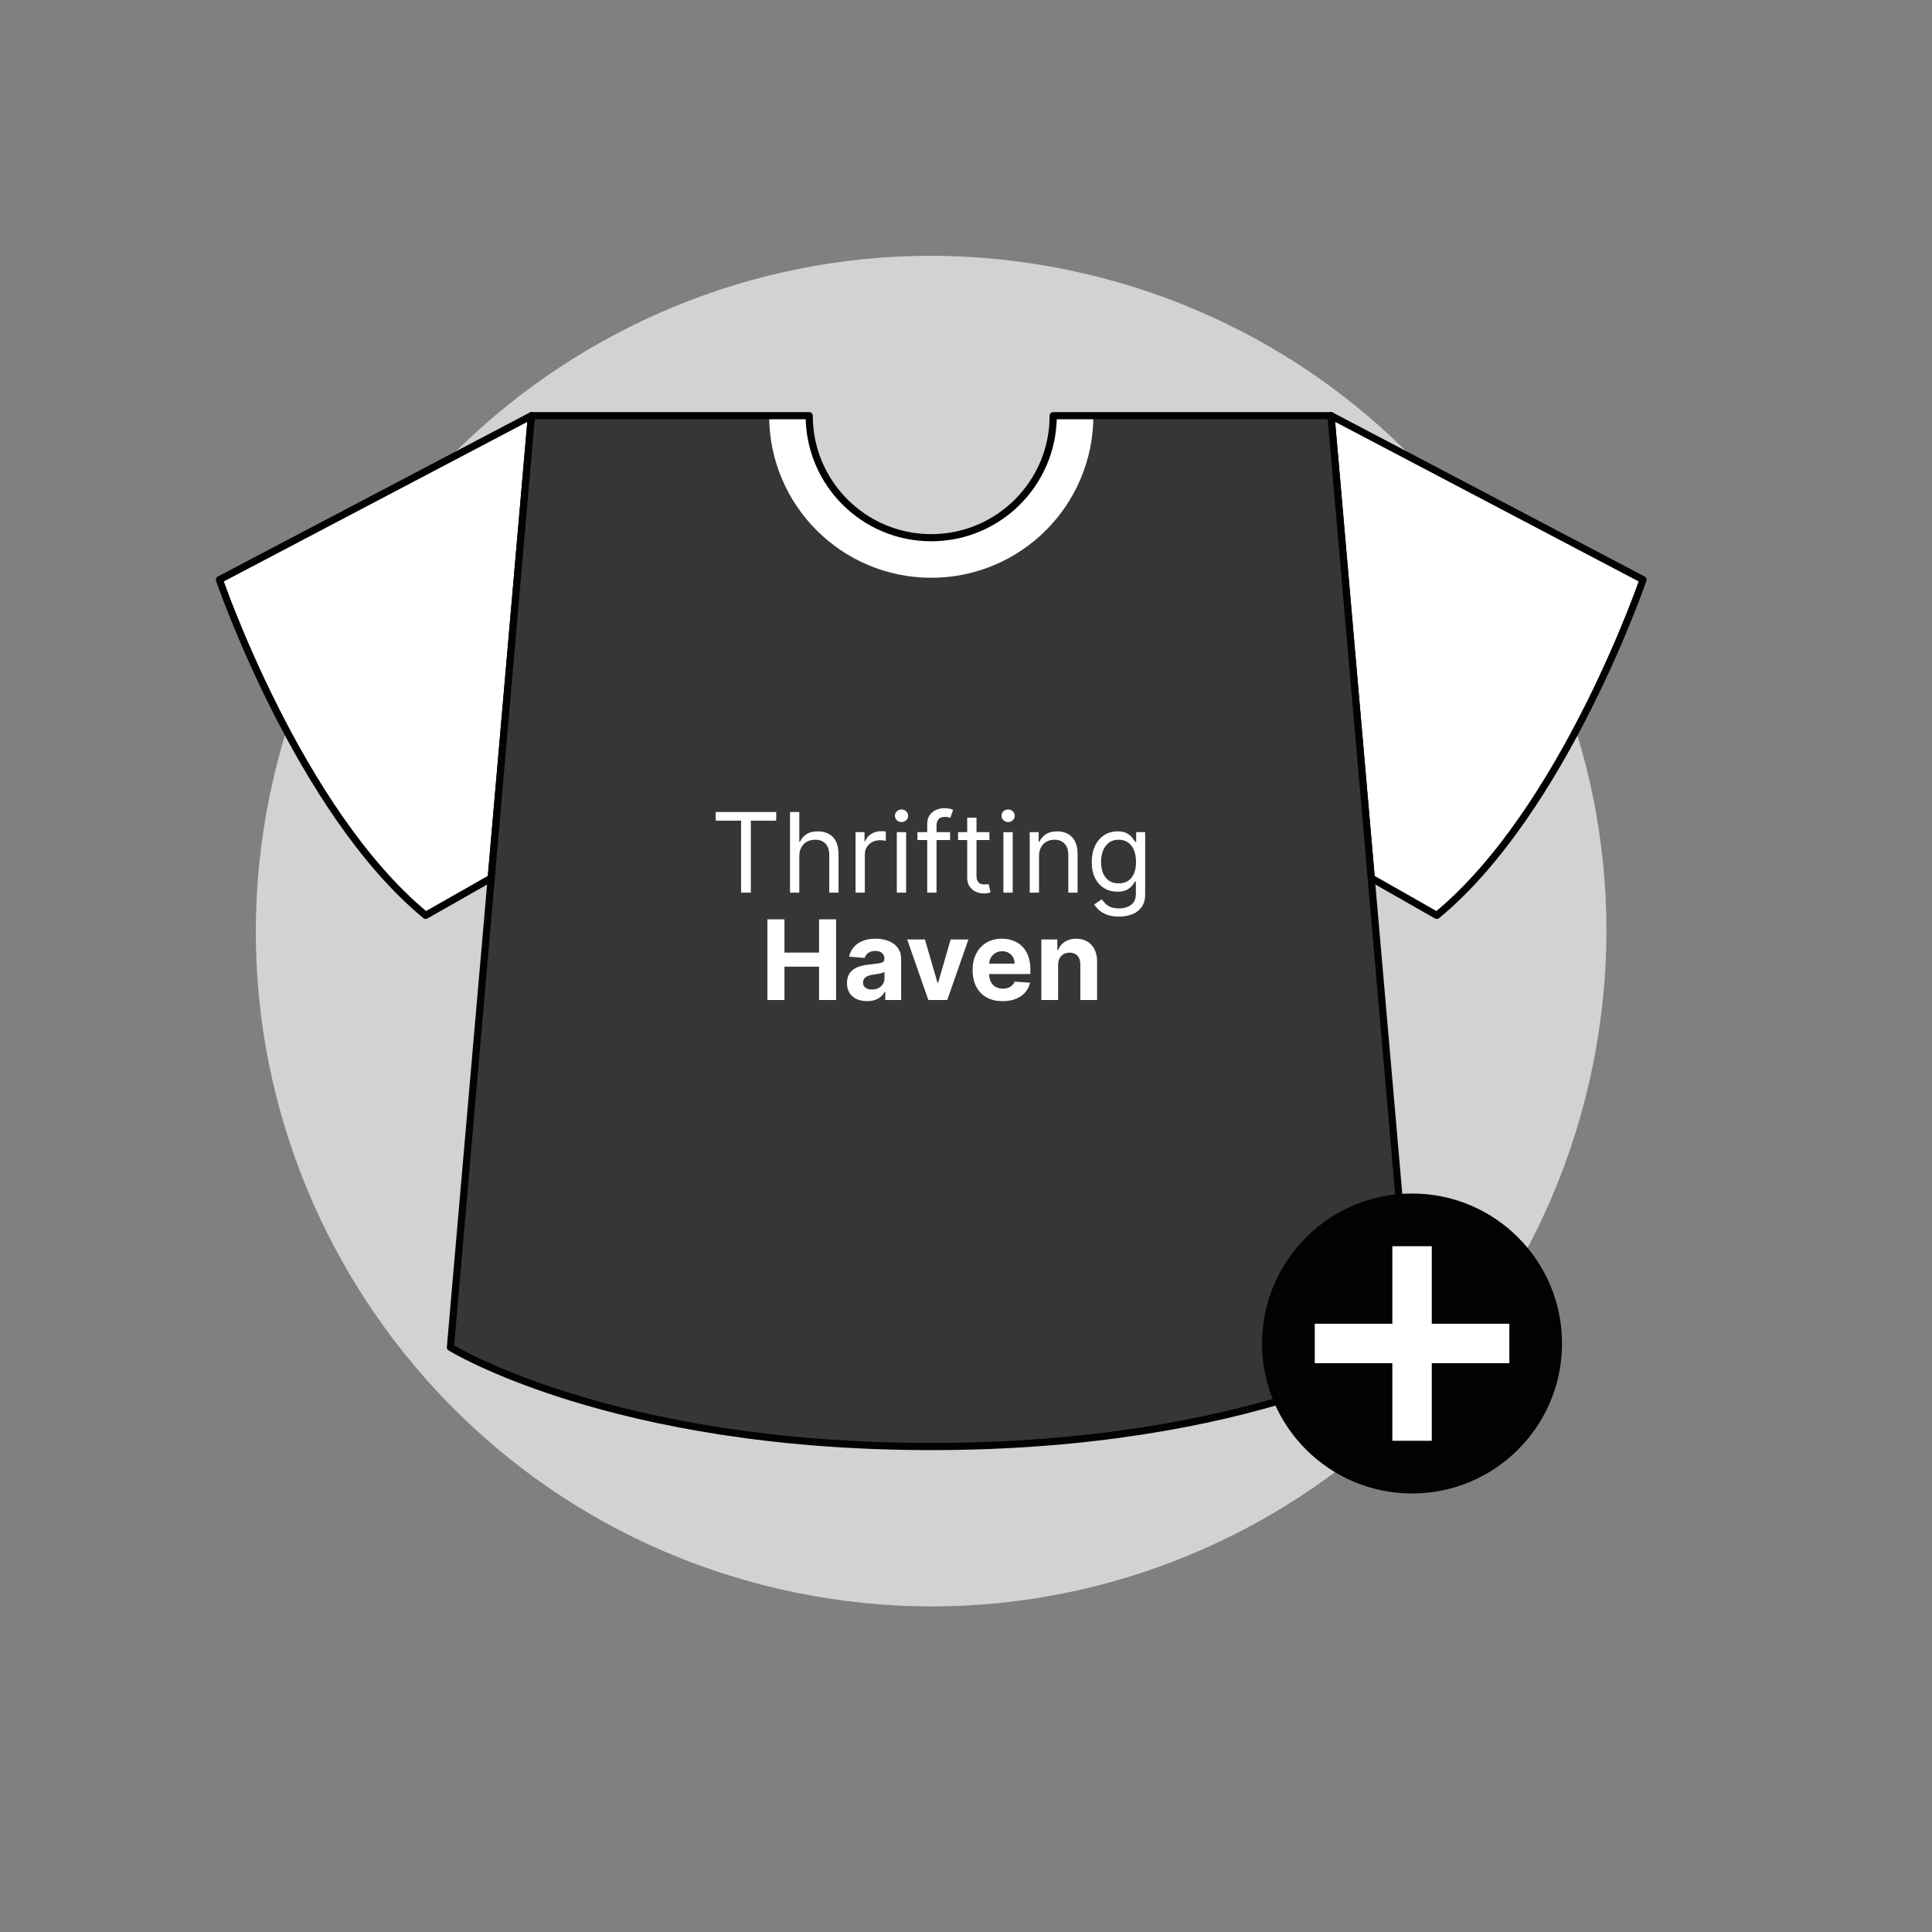 <svg width="1080" height="1080" viewBox="0 0 1080 1080" fill="none" xmlns="http://www.w3.org/2000/svg">
<rect x="0" y="0" width="1080" height="1080" fill="#808080" stroke="none"/>
<path d="M890.247 596.254C932.084 392.048 800.459 192.591 596.254 150.754C392.048 108.916 192.591 240.541 150.754 444.747C108.916 648.952 240.541 848.409 444.747 890.247C648.952 932.084 848.409 800.459 890.247 596.254Z" fill="#D2D2D2"/>
<path d="M297.076 232.364L122.668 324.059C122.668 324.059 166.856 453.157 237.96 511.696L274.595 490.848L297.076 232.364Z" fill="white"/>
<path d="M297.076 232.364L122.668 324.059C122.668 324.059 166.856 453.157 237.96 511.696L274.595 490.848L297.076 232.364Z" stroke="#020203" stroke-width="4" stroke-miterlimit="10" stroke-linecap="round" stroke-linejoin="round"/>
<path d="M744.064 232.364L918.469 324.059C918.469 324.059 874.285 453.157 803.177 511.696L766.542 490.848L744.064 232.364Z" fill="white"/>
<path d="M744.064 232.364L918.469 324.059C918.469 324.059 874.285 453.157 803.177 511.696L766.542 490.848L744.064 232.364Z" stroke="#020203" stroke-width="4" stroke-miterlimit="10" stroke-linecap="round" stroke-linejoin="round"/>
<path d="M744.023 232.364H611.21H611.144H588.76C588.76 270.042 558.225 300.58 520.571 300.58C482.894 300.58 452.356 270.045 452.356 232.364H429.958H297.075L251.785 753.177C251.785 753.177 341.078 808.615 520.568 808.615C700.058 808.615 789.351 753.177 789.351 753.177L744.023 232.364Z" fill="#363634"/>
<path d="M611.211 232.364C611.211 282.419 570.628 322.978 520.573 322.978C470.518 322.978 429.959 282.419 429.959 232.364H452.357C452.357 270.045 482.892 300.58 520.573 300.58C558.226 300.58 588.761 270.045 588.761 232.364H611.211Z" fill="white"/>
<path d="M744.023 232.364H611.21H611.144H588.76C588.76 270.042 558.225 300.58 520.571 300.58C482.894 300.58 452.356 270.045 452.356 232.364H429.958H297.075L251.785 753.177C251.785 753.177 341.078 808.615 520.568 808.615C700.058 808.615 789.351 753.177 789.351 753.177L744.023 232.364Z" stroke="#020203" stroke-width="4" stroke-miterlimit="10" stroke-linecap="round" stroke-linejoin="round"/>
<path d="M400.085 458.753V453.909H433.903V458.753H419.724V499H414.264V458.753H400.085ZM446.822 478.656V499H441.626V453.909H446.822V470.466H447.262C448.055 468.719 449.244 467.332 450.829 466.305C452.429 465.263 454.557 464.741 457.214 464.741C459.518 464.741 461.537 465.204 463.269 466.129C465.001 467.039 466.344 468.44 467.298 470.334C468.266 472.213 468.751 474.605 468.751 477.511V499H463.555V477.864C463.555 475.178 462.858 473.101 461.463 471.633C460.083 470.15 458.168 469.409 455.717 469.409C454.014 469.409 452.488 469.769 451.137 470.488C449.801 471.207 448.745 472.257 447.967 473.636C447.203 475.016 446.822 476.689 446.822 478.656ZM478.257 499V465.182H483.277V470.29H483.629C484.245 468.616 485.361 467.259 486.975 466.217C488.59 465.174 490.41 464.653 492.436 464.653C492.817 464.653 493.294 464.661 493.867 464.675C494.439 464.69 494.872 464.712 495.166 464.741V470.026C494.99 469.982 494.586 469.915 493.955 469.827C493.338 469.725 492.685 469.673 491.995 469.673C490.351 469.673 488.884 470.018 487.592 470.708C486.315 471.383 485.302 472.323 484.554 473.526C483.82 474.715 483.453 476.073 483.453 477.599V499H478.257ZM501.325 499V465.182H506.521V499H501.325ZM503.967 459.545C502.954 459.545 502.081 459.201 501.347 458.511C500.628 457.821 500.268 456.991 500.268 456.023C500.268 455.054 500.628 454.225 501.347 453.535C502.081 452.845 502.954 452.5 503.967 452.5C504.98 452.5 505.846 452.845 506.565 453.535C507.299 454.225 507.666 455.054 507.666 456.023C507.666 456.991 507.299 457.821 506.565 458.511C505.846 459.201 504.98 459.545 503.967 459.545ZM531.098 465.182V469.585H512.867V465.182H531.098ZM518.328 499V460.514C518.328 458.577 518.783 456.962 519.693 455.67C520.603 454.379 521.784 453.41 523.237 452.764C524.691 452.118 526.224 451.795 527.839 451.795C529.116 451.795 530.158 451.898 530.965 452.104C531.773 452.309 532.375 452.5 532.771 452.676L531.274 457.168C531.01 457.08 530.643 456.969 530.173 456.837C529.718 456.705 529.116 456.639 528.367 456.639C526.65 456.639 525.41 457.072 524.647 457.938C523.898 458.804 523.524 460.074 523.524 461.747V499H518.328ZM553.087 465.182V469.585H535.562V465.182H553.087ZM540.669 457.08H545.866V489.312C545.866 490.78 546.078 491.881 546.504 492.615C546.944 493.334 547.502 493.819 548.177 494.068C548.867 494.303 549.594 494.42 550.357 494.42C550.929 494.42 551.399 494.391 551.766 494.332C552.133 494.259 552.427 494.2 552.647 494.156L553.704 498.824C553.351 498.956 552.86 499.088 552.228 499.22C551.597 499.367 550.797 499.44 549.829 499.44C548.361 499.44 546.922 499.125 545.513 498.494C544.119 497.862 542.959 496.901 542.035 495.609C541.124 494.318 540.669 492.688 540.669 490.722V457.08ZM560.903 499V465.182H566.099V499H560.903ZM563.545 459.545C562.532 459.545 561.659 459.201 560.925 458.511C560.206 457.821 559.846 456.991 559.846 456.023C559.846 455.054 560.206 454.225 560.925 453.535C561.659 452.845 562.532 452.5 563.545 452.5C564.558 452.5 565.424 452.845 566.143 453.535C566.877 454.225 567.244 455.054 567.244 456.023C567.244 456.991 566.877 457.821 566.143 458.511C565.424 459.201 564.558 459.545 563.545 459.545ZM580.812 478.656V499H575.616V465.182H580.636V470.466H581.076C581.869 468.749 583.072 467.369 584.687 466.327C586.302 465.27 588.386 464.741 590.94 464.741C593.23 464.741 595.233 465.211 596.951 466.151C598.668 467.075 600.004 468.484 600.958 470.378C601.912 472.257 602.389 474.634 602.389 477.511V499H597.193V477.864C597.193 475.207 596.503 473.137 595.123 471.655C593.743 470.158 591.85 469.409 589.443 469.409C587.784 469.409 586.302 469.769 584.995 470.488C583.704 471.207 582.684 472.257 581.935 473.636C581.186 475.016 580.812 476.689 580.812 478.656ZM625.534 512.386C623.024 512.386 620.867 512.063 619.061 511.418C617.256 510.786 615.751 509.95 614.548 508.908C613.359 507.88 612.412 506.779 611.707 505.605L615.847 502.699C616.316 503.315 616.911 504.02 617.63 504.812C618.349 505.62 619.333 506.317 620.58 506.904C621.843 507.506 623.494 507.807 625.534 507.807C628.264 507.807 630.517 507.146 632.293 505.825C634.069 504.504 634.957 502.435 634.957 499.616V492.747H634.517C634.136 493.364 633.592 494.127 632.888 495.037C632.198 495.932 631.2 496.732 629.894 497.437C628.602 498.127 626.855 498.472 624.653 498.472C621.923 498.472 619.472 497.826 617.3 496.534C615.142 495.242 613.432 493.364 612.17 490.898C610.922 488.432 610.298 485.437 610.298 481.915C610.298 478.451 610.908 475.434 612.126 472.866C613.344 470.282 615.039 468.286 617.212 466.877C619.384 465.453 621.894 464.741 624.742 464.741C626.943 464.741 628.69 465.108 629.982 465.842C631.288 466.562 632.286 467.384 632.976 468.308C633.68 469.218 634.224 469.967 634.605 470.554H635.134V465.182H640.154V499.969C640.154 502.875 639.493 505.238 638.172 507.058C636.866 508.893 635.104 510.236 632.888 511.087C630.686 511.953 628.235 512.386 625.534 512.386ZM625.358 493.804C627.442 493.804 629.204 493.327 630.642 492.373C632.081 491.419 633.174 490.046 633.923 488.256C634.671 486.465 635.046 484.322 635.046 481.827C635.046 479.39 634.679 477.24 633.945 475.376C633.211 473.512 632.125 472.051 630.686 470.994C629.248 469.937 627.472 469.409 625.358 469.409C623.156 469.409 621.322 469.967 619.854 471.082C618.401 472.198 617.307 473.695 616.573 475.574C615.854 477.453 615.494 479.537 615.494 481.827C615.494 484.175 615.861 486.252 616.595 488.058C617.344 489.848 618.445 491.257 619.898 492.285C621.366 493.298 623.186 493.804 625.358 493.804ZM428.983 559V513.909H438.516V532.513H457.869V513.909H467.38V559H457.869V540.374H438.516V559H428.983ZM484.708 559.638C482.55 559.638 480.627 559.264 478.939 558.516C477.251 557.752 475.916 556.629 474.932 555.147C473.963 553.65 473.479 551.786 473.479 549.555C473.479 547.676 473.824 546.098 474.514 544.821C475.204 543.544 476.143 542.517 477.332 541.739C478.521 540.961 479.871 540.374 481.383 539.977C482.91 539.581 484.509 539.302 486.183 539.141C488.15 538.935 489.735 538.744 490.938 538.568C492.142 538.377 493.015 538.098 493.559 537.732C494.102 537.365 494.373 536.821 494.373 536.102V535.97C494.373 534.576 493.933 533.497 493.052 532.734C492.186 531.97 490.953 531.589 489.353 531.589C487.665 531.589 486.322 531.963 485.324 532.712C484.326 533.446 483.666 534.37 483.343 535.486L474.668 534.781C475.108 532.726 475.974 530.95 477.266 529.453C478.558 527.941 480.224 526.782 482.264 525.974C484.319 525.152 486.697 524.741 489.397 524.741C491.276 524.741 493.074 524.962 494.791 525.402C496.523 525.842 498.057 526.525 499.393 527.45C500.743 528.374 501.808 529.563 502.585 531.016C503.363 532.455 503.752 534.179 503.752 536.19V559H494.858V554.31H494.593C494.05 555.367 493.324 556.299 492.414 557.107C491.504 557.899 490.41 558.523 489.133 558.978C487.856 559.418 486.381 559.638 484.708 559.638ZM487.394 553.165C488.773 553.165 489.992 552.894 491.049 552.351C492.105 551.793 492.935 551.045 493.536 550.105C494.138 549.166 494.439 548.102 494.439 546.913V543.324C494.146 543.515 493.742 543.691 493.228 543.852C492.729 543.999 492.164 544.138 491.533 544.271C490.902 544.388 490.271 544.498 489.639 544.601C489.008 544.689 488.436 544.77 487.922 544.843C486.821 545.004 485.86 545.261 485.038 545.614C484.216 545.966 483.577 546.443 483.122 547.045C482.667 547.632 482.44 548.366 482.44 549.246C482.44 550.523 482.902 551.5 483.827 552.175C484.766 552.835 485.955 553.165 487.394 553.165ZM541.347 525.182L529.523 559H518.955L507.132 525.182H517.04L524.063 549.379H524.415L531.417 525.182H541.347ZM560.468 559.661C556.99 559.661 553.995 558.956 551.485 557.547C548.99 556.123 547.067 554.112 545.717 551.514C544.367 548.902 543.691 545.812 543.691 542.245C543.691 538.766 544.367 535.713 545.717 533.086C547.067 530.459 548.968 528.411 551.419 526.943C553.885 525.475 556.777 524.741 560.094 524.741C562.325 524.741 564.402 525.101 566.325 525.82C568.262 526.525 569.95 527.589 571.389 529.013C572.842 530.437 573.972 532.227 574.779 534.385C575.587 536.528 575.99 539.038 575.99 541.915V544.491H547.434V538.678H567.161C567.161 537.328 566.868 536.132 566.281 535.089C565.694 534.047 564.879 533.233 563.837 532.646C562.809 532.044 561.613 531.743 560.248 531.743C558.824 531.743 557.562 532.073 556.461 532.734C555.375 533.379 554.524 534.253 553.907 535.354C553.291 536.44 552.975 537.651 552.96 538.987V544.513C552.96 546.186 553.269 547.632 553.885 548.85C554.516 550.068 555.404 551.008 556.549 551.668C557.694 552.329 559.052 552.659 560.622 552.659C561.665 552.659 562.619 552.512 563.485 552.219C564.351 551.925 565.092 551.485 565.708 550.898C566.325 550.311 566.795 549.591 567.117 548.74L575.792 549.312C575.352 551.397 574.449 553.217 573.084 554.773C571.734 556.314 569.987 557.518 567.844 558.384C565.716 559.235 563.257 559.661 560.468 559.661ZM591.49 539.449V559H582.111V525.182H591.05V531.148H591.446C592.195 529.182 593.45 527.626 595.211 526.481C596.973 525.321 599.108 524.741 601.618 524.741C603.967 524.741 606.014 525.255 607.761 526.283C609.508 527.31 610.865 528.778 611.834 530.686C612.803 532.58 613.287 534.84 613.287 537.467V559H603.908V539.141C603.923 537.071 603.394 535.456 602.323 534.297C601.251 533.123 599.776 532.536 597.897 532.536C596.635 532.536 595.519 532.807 594.551 533.35C593.597 533.893 592.848 534.686 592.305 535.728C591.777 536.755 591.505 537.996 591.49 539.449Z" fill="white"/>
<path d="M789.346 834.856C835.647 834.856 873.182 797.321 873.182 751.02C873.182 704.718 835.647 667.184 789.346 667.184C743.044 667.184 705.51 704.718 705.51 751.02C705.51 797.321 743.044 834.856 789.346 834.856Z" fill="#020203"/>
<path d="M843.73 739.99H800.376V696.64H778.319V739.99H734.969V762.044H778.319V805.401H800.376V762.044H843.73V739.99Z" fill="white"/>
</svg>
